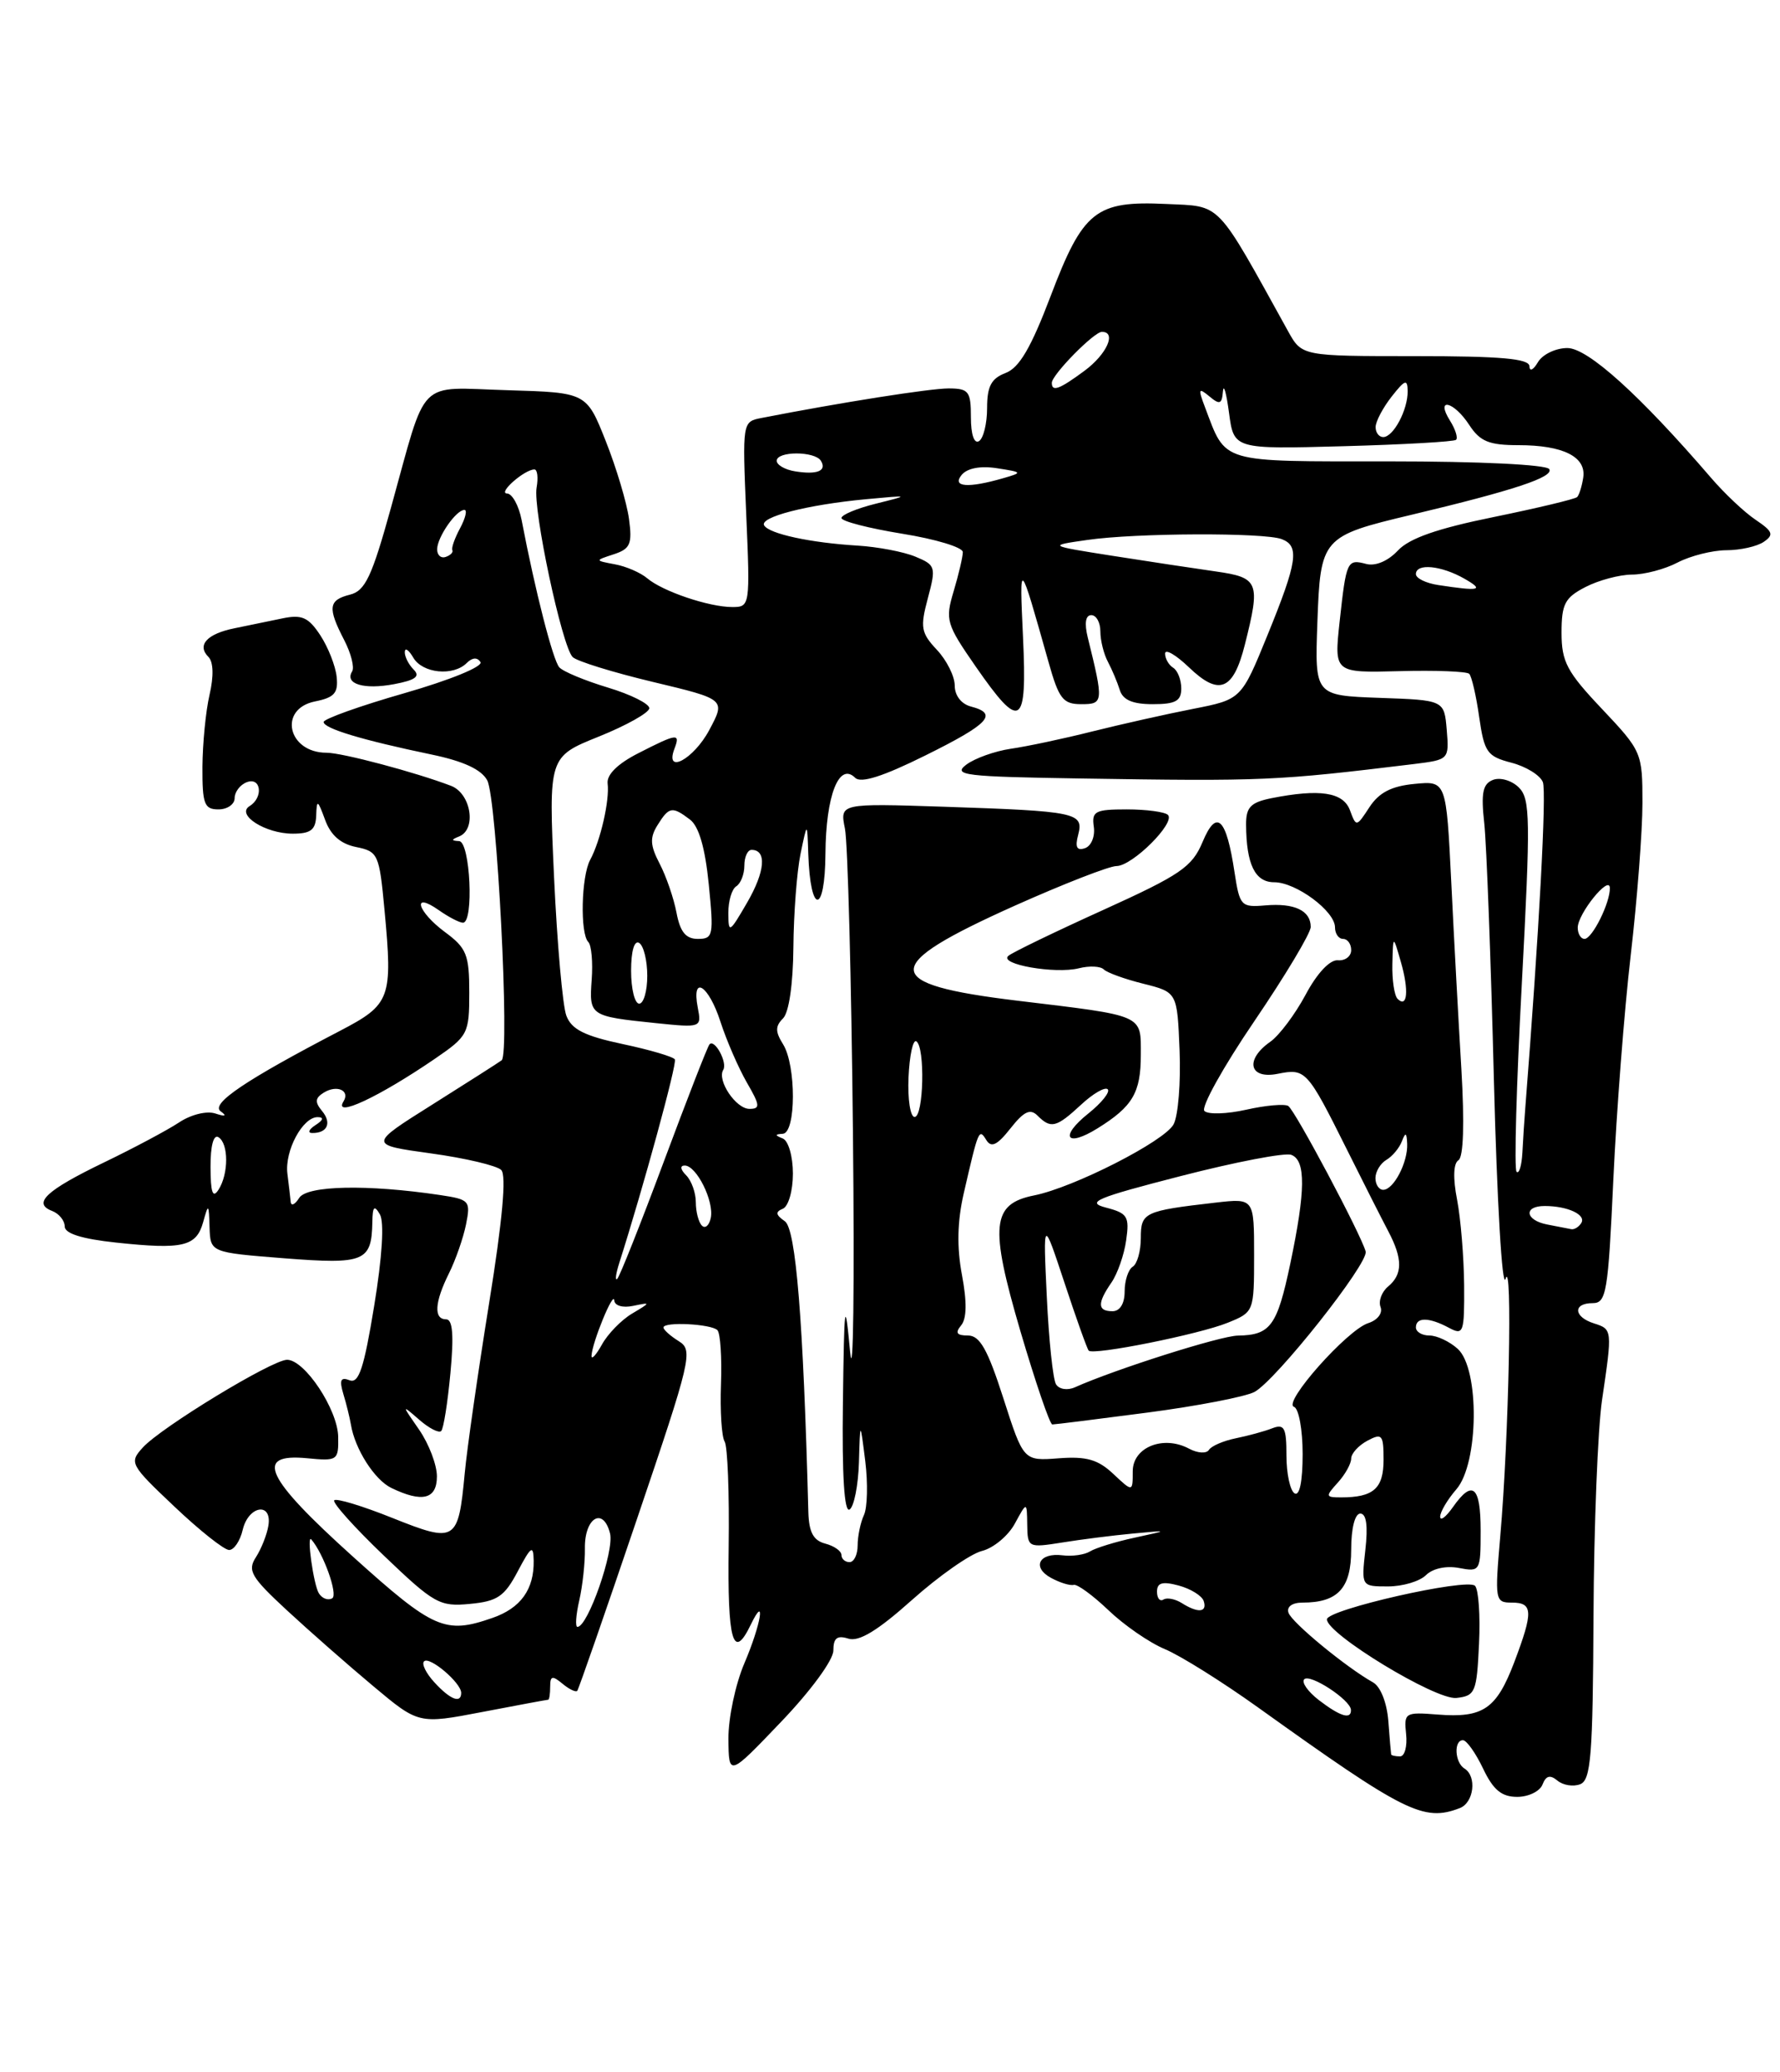 <?xml version="1.0" encoding="UTF-8" standalone="no"?>
<!DOCTYPE svg PUBLIC "-//W3C//DTD SVG 1.1//EN" "http://www.w3.org/Graphics/SVG/1.1/DTD/svg11.dtd" >
<svg xmlns="http://www.w3.org/2000/svg" xmlns:xlink="http://www.w3.org/1999/xlink" version="1.1" viewBox="0 0 220 256">
 <g >
 <path fill="currentColor"
d=" M 180.42 223.39 C 182.17 222.72 182.56 219.46 181.00 218.50 C 179.80 217.76 179.66 215.00 180.81 215.00 C 181.26 215.00 182.38 216.57 183.30 218.50 C 184.56 221.15 185.59 222.00 187.52 222.00 C 188.92 222.00 190.33 221.31 190.65 220.47 C 191.07 219.38 191.59 219.24 192.49 219.99 C 193.18 220.57 194.45 220.77 195.30 220.44 C 196.63 219.93 196.87 216.93 196.95 199.67 C 197.00 188.58 197.48 176.57 198.00 173.00 C 199.29 164.26 199.29 164.23 197.00 163.50 C 194.48 162.70 194.38 161.00 196.85 161.00 C 198.54 161.00 198.76 159.67 199.40 145.75 C 199.79 137.36 200.75 124.88 201.55 118.01 C 202.35 111.13 203.00 102.67 203.00 99.20 C 203.00 92.99 202.91 92.79 198.00 87.59 C 193.66 83.01 193.00 81.76 193.00 78.18 C 193.00 74.62 193.41 73.84 195.95 72.53 C 197.57 71.69 200.16 71.00 201.70 70.99 C 203.24 70.99 205.79 70.32 207.36 69.49 C 208.94 68.67 211.64 67.99 213.36 67.98 C 215.09 67.98 217.18 67.51 218.00 66.94 C 219.27 66.07 219.12 65.66 217.00 64.23 C 215.62 63.31 213.15 60.98 211.50 59.06 C 202.69 48.82 196.25 43.00 193.72 43.00 C 192.28 43.00 190.64 43.79 190.08 44.75 C 189.51 45.72 189.05 45.94 189.03 45.25 C 189.01 44.31 185.51 44.00 174.95 44.00 C 160.91 44.00 160.91 44.00 159.20 40.92 C 150.18 24.62 151.05 25.53 144.13 25.20 C 135.42 24.79 133.86 26.03 129.85 36.59 C 127.43 42.96 125.98 45.44 124.29 46.08 C 122.51 46.76 122.00 47.73 122.00 50.42 C 122.00 52.32 121.55 54.16 121.00 54.50 C 120.40 54.87 120.00 53.68 120.00 51.56 C 120.00 48.34 119.73 48.00 117.25 47.99 C 114.95 47.99 104.01 49.71 94.12 51.64 C 91.75 52.10 91.75 52.12 92.23 63.55 C 92.72 74.85 92.69 75.00 90.51 75.00 C 87.64 75.00 81.91 73.07 80.00 71.45 C 79.17 70.75 77.38 69.97 76.00 69.72 C 73.50 69.25 73.50 69.25 75.86 68.48 C 77.90 67.81 78.16 67.22 77.74 64.10 C 77.47 62.12 76.18 57.80 74.87 54.50 C 72.49 48.50 72.49 48.50 62.73 48.21 C 51.38 47.88 52.86 46.40 48.33 62.70 C 45.96 71.26 45.14 73.00 43.25 73.47 C 40.59 74.14 40.47 75.08 42.54 79.08 C 43.39 80.72 43.83 82.46 43.52 82.96 C 42.57 84.50 44.97 85.23 48.70 84.53 C 51.35 84.03 51.97 83.57 51.13 82.73 C 50.51 82.11 50.01 81.13 50.03 80.55 C 50.05 79.97 50.52 80.29 51.08 81.25 C 52.22 83.20 56.02 83.58 57.69 81.91 C 58.37 81.23 59.00 81.18 59.38 81.80 C 59.72 82.35 55.62 84.02 49.99 85.64 C 44.50 87.21 40.01 88.82 40.00 89.20 C 40.00 90.00 44.74 91.43 53.33 93.22 C 57.28 94.04 59.50 95.07 60.22 96.41 C 61.41 98.64 63.04 130.23 62.00 131.00 C 61.63 131.28 57.78 133.73 53.43 136.47 C 45.54 141.43 45.54 141.43 53.25 142.50 C 57.49 143.08 61.41 144.01 61.95 144.55 C 62.61 145.21 62.10 150.79 60.45 161.02 C 59.08 169.53 57.72 178.98 57.44 182.01 C 56.64 190.49 56.34 190.67 48.52 187.55 C 44.83 186.07 41.58 185.08 41.31 185.36 C 41.04 185.63 43.80 188.71 47.45 192.20 C 53.66 198.14 54.34 198.52 58.07 198.16 C 61.48 197.84 62.35 197.25 63.99 194.14 C 65.64 191.02 65.92 190.83 65.96 192.82 C 66.02 196.36 64.36 198.68 60.87 199.89 C 55.02 201.93 53.60 201.31 43.63 192.33 C 32.78 182.56 31.36 179.54 37.93 180.16 C 41.72 180.53 41.85 180.44 41.80 177.52 C 41.74 174.15 37.67 168.00 35.48 168.00 C 33.64 168.00 19.90 176.35 17.64 178.85 C 15.95 180.71 16.08 180.96 21.56 186.14 C 24.67 189.09 27.71 191.50 28.32 191.50 C 28.92 191.50 29.68 190.38 30.00 189.00 C 30.71 186.00 33.66 185.54 33.17 188.50 C 32.99 189.60 32.30 191.35 31.63 192.39 C 30.56 194.04 31.02 194.84 35.45 198.94 C 38.23 201.51 43.03 205.73 46.12 208.31 C 51.74 213.02 51.74 213.02 59.62 211.51 C 63.95 210.68 67.61 210.00 67.75 210.00 C 67.89 210.00 68.00 209.27 68.00 208.38 C 68.00 207.04 68.27 206.98 69.52 208.02 C 70.36 208.72 71.19 209.11 71.35 208.89 C 71.52 208.68 74.84 199.14 78.72 187.69 C 85.45 167.85 85.69 166.82 83.89 165.70 C 82.85 165.05 82.00 164.29 82.00 164.01 C 82.00 163.27 87.89 163.56 88.67 164.34 C 89.03 164.70 89.23 167.70 89.11 171.01 C 88.99 174.31 89.19 177.50 89.56 178.10 C 89.93 178.69 90.15 184.53 90.06 191.09 C 89.90 202.76 90.60 205.26 92.78 200.75 C 94.71 196.75 94.06 200.69 92.00 205.50 C 90.90 208.07 90.01 212.27 90.03 214.83 C 90.07 219.50 90.07 219.50 96.53 212.74 C 100.21 208.90 103.00 205.09 103.00 203.92 C 103.00 202.38 103.46 202.01 104.85 202.45 C 106.16 202.87 108.47 201.47 112.73 197.66 C 116.05 194.70 119.93 191.98 121.36 191.62 C 122.78 191.27 124.62 189.74 125.43 188.24 C 126.92 185.50 126.92 185.50 126.96 188.38 C 127.00 191.20 127.08 191.24 131.25 190.58 C 133.59 190.20 137.53 189.70 140.00 189.47 C 144.50 189.05 144.50 189.05 140.23 189.98 C 137.89 190.48 135.41 191.25 134.73 191.67 C 134.06 192.09 132.53 192.31 131.35 192.16 C 128.42 191.78 127.48 193.65 129.93 194.96 C 131.02 195.55 132.27 195.93 132.71 195.81 C 133.14 195.69 135.07 197.10 137.00 198.94 C 138.93 200.79 142.07 202.96 144.00 203.76 C 145.93 204.57 151.10 207.81 155.50 210.96 C 173.64 223.95 175.95 225.11 180.42 223.39 Z  M 54.00 182.40 C 54.00 180.98 53.01 178.39 51.81 176.65 C 49.62 173.50 49.62 173.50 51.82 175.41 C 53.02 176.46 54.25 177.09 54.53 176.80 C 54.82 176.52 55.33 173.30 55.67 169.64 C 56.11 164.96 55.95 163.00 55.14 163.00 C 53.58 163.00 53.71 160.89 55.49 157.32 C 56.31 155.67 57.26 152.95 57.60 151.27 C 58.18 148.35 58.04 148.19 54.35 147.64 C 45.44 146.31 37.95 146.46 36.98 148.00 C 36.46 148.82 35.99 149.05 35.93 148.50 C 35.88 147.95 35.69 146.38 35.52 145.00 C 35.17 142.17 37.42 137.99 39.27 138.02 C 40.06 138.03 39.96 138.38 39.00 139.00 C 38.17 139.53 37.99 139.98 38.58 139.98 C 40.46 140.01 41.03 138.74 39.81 137.27 C 38.89 136.16 38.94 135.66 40.02 134.99 C 41.64 133.99 43.29 134.72 42.46 136.07 C 41.14 138.20 46.80 135.56 53.75 130.81 C 57.84 128.01 58.00 127.71 58.00 122.64 C 58.00 117.95 57.67 117.13 55.00 115.16 C 51.57 112.62 50.84 110.07 54.22 112.44 C 55.44 113.30 56.79 114.00 57.22 114.00 C 58.59 114.00 58.12 104.01 56.75 103.92 C 55.75 103.86 55.75 103.74 56.75 103.34 C 58.93 102.46 58.22 98.04 55.75 97.09 C 51.38 95.42 42.30 93.00 40.36 93.00 C 35.57 93.00 34.35 87.58 38.94 86.66 C 41.33 86.18 41.82 85.62 41.61 83.63 C 41.47 82.28 40.56 79.97 39.59 78.49 C 38.13 76.27 37.32 75.90 34.91 76.40 C 33.31 76.73 30.64 77.28 28.99 77.62 C 25.57 78.31 24.31 79.71 25.76 81.16 C 26.38 81.78 26.43 83.55 25.90 85.83 C 25.43 87.85 25.04 91.86 25.02 94.75 C 25.00 99.34 25.25 100.00 27.00 100.00 C 28.10 100.00 29.00 99.37 29.00 98.61 C 29.00 97.84 29.68 96.95 30.50 96.64 C 32.27 95.96 32.58 98.53 30.85 99.59 C 29.13 100.66 32.80 103.00 36.19 103.00 C 38.41 103.00 39.02 102.53 39.08 100.75 C 39.15 98.73 39.26 98.79 40.18 101.29 C 40.87 103.19 42.11 104.27 44.02 104.65 C 46.73 105.20 46.88 105.53 47.52 112.40 C 48.55 123.38 48.29 124.09 42.00 127.37 C 30.36 133.43 25.99 136.37 27.27 137.30 C 28.08 137.89 27.86 137.98 26.61 137.57 C 25.54 137.22 23.59 137.70 22.11 138.69 C 20.67 139.64 16.52 141.85 12.87 143.61 C 5.70 147.07 3.98 148.67 6.44 149.61 C 7.30 149.94 8.00 150.81 8.00 151.53 C 8.00 152.40 10.12 153.07 14.36 153.52 C 22.61 154.40 24.27 154.01 25.11 150.99 C 25.76 148.65 25.81 148.68 25.90 151.62 C 26.00 154.74 26.00 154.74 35.14 155.46 C 45.04 156.23 45.93 155.87 46.02 151.00 C 46.05 149.05 46.26 148.84 46.95 150.03 C 47.51 150.97 47.24 155.29 46.25 161.32 C 44.99 169.03 44.35 170.97 43.21 170.53 C 42.10 170.10 41.92 170.50 42.44 172.24 C 42.82 173.48 43.23 175.18 43.37 176.00 C 43.86 179.02 46.28 182.82 48.36 183.83 C 52.20 185.69 54.00 185.23 54.00 182.40 Z  M 171.94 216.75 C 171.91 216.61 171.75 214.75 171.59 212.62 C 171.41 210.35 170.63 208.37 169.69 207.85 C 166.37 205.99 159.64 200.45 159.25 199.25 C 159.00 198.51 159.71 198.00 160.98 198.00 C 165.36 198.00 167.00 196.22 167.00 191.46 C 167.00 188.81 167.46 187.00 168.13 187.00 C 168.88 187.00 169.09 188.52 168.75 191.50 C 168.25 196.00 168.25 196.00 171.55 196.00 C 173.37 196.00 175.48 195.37 176.25 194.60 C 177.08 193.78 178.74 193.42 180.32 193.72 C 182.94 194.22 183.00 194.12 183.00 189.12 C 183.00 183.58 182.00 182.74 179.56 186.22 C 178.70 187.44 178.00 187.96 178.00 187.38 C 178.00 186.79 178.90 185.27 180.00 184.00 C 182.78 180.80 182.89 169.12 180.17 166.65 C 179.17 165.74 177.59 165.00 176.67 165.00 C 175.75 165.00 175.00 164.55 175.00 164.00 C 175.00 162.71 176.62 162.73 179.07 164.04 C 180.88 165.01 181.00 164.70 180.96 158.79 C 180.93 155.33 180.54 150.58 180.09 148.23 C 179.57 145.56 179.63 143.73 180.26 143.34 C 180.88 142.96 181.01 138.78 180.62 132.11 C 180.27 126.28 179.70 115.87 179.37 108.99 C 178.75 96.47 178.75 96.47 174.83 96.85 C 171.99 97.12 170.45 97.91 169.26 99.72 C 167.65 102.19 167.62 102.19 166.85 100.11 C 166.02 97.87 163.12 97.43 157.12 98.62 C 154.57 99.14 154.00 99.73 154.01 101.88 C 154.04 106.79 155.11 109.00 157.48 109.00 C 160.18 109.00 165.00 112.57 165.00 114.57 C 165.00 115.36 165.45 116.00 166.00 116.00 C 166.55 116.00 167.00 116.62 167.00 117.39 C 167.00 118.15 166.26 118.72 165.36 118.64 C 164.37 118.55 162.78 120.24 161.36 122.91 C 160.06 125.33 158.10 127.94 157.00 128.71 C 153.83 130.93 154.39 133.37 157.91 132.67 C 161.37 131.98 161.56 132.18 166.46 142.00 C 168.51 146.12 170.83 150.69 171.60 152.15 C 173.38 155.53 173.37 157.45 171.56 158.95 C 170.77 159.61 170.35 160.75 170.63 161.48 C 170.92 162.24 170.26 163.10 169.11 163.47 C 166.52 164.29 158.49 173.33 159.93 173.81 C 160.52 174.01 161.00 176.63 161.00 179.64 C 161.00 183.04 160.62 184.88 160.00 184.50 C 159.45 184.16 159.00 182.06 159.00 179.83 C 159.00 176.39 158.74 175.89 157.25 176.46 C 156.29 176.84 154.25 177.39 152.73 177.70 C 151.21 178.01 149.72 178.65 149.42 179.13 C 149.12 179.61 148.02 179.55 146.96 178.98 C 143.78 177.28 140.00 178.80 140.00 181.78 C 140.00 184.35 140.00 184.35 137.60 182.10 C 135.71 180.32 134.28 179.91 130.85 180.17 C 126.50 180.50 126.50 180.50 124.01 172.75 C 122.07 166.71 121.10 165.00 119.64 165.00 C 118.24 165.00 118.02 164.68 118.79 163.75 C 119.49 162.91 119.52 160.84 118.89 157.50 C 118.25 154.09 118.32 150.91 119.10 147.50 C 120.94 139.50 120.99 139.37 121.91 140.86 C 122.52 141.84 123.26 141.48 124.89 139.41 C 126.55 137.31 127.33 136.93 128.23 137.83 C 129.89 139.49 130.55 139.32 133.61 136.49 C 135.09 135.11 136.58 134.25 136.91 134.58 C 137.23 134.91 136.17 136.24 134.54 137.55 C 130.91 140.44 131.75 141.83 135.66 139.40 C 139.99 136.71 141.00 135.00 141.00 130.33 C 141.00 125.29 141.56 125.54 125.71 123.63 C 108.75 121.58 108.70 119.39 125.46 111.88 C 131.46 109.20 137.10 107.00 137.99 107.00 C 139.95 107.00 145.32 101.65 144.35 100.68 C 143.97 100.31 141.69 100.00 139.27 100.00 C 135.34 100.00 134.91 100.23 135.19 102.16 C 135.36 103.35 134.87 104.53 134.10 104.79 C 133.09 105.14 132.85 104.67 133.26 103.13 C 133.97 100.40 133.07 100.22 116.65 99.67 C 103.80 99.25 103.80 99.25 104.43 102.37 C 104.78 104.09 105.23 121.03 105.42 140.00 C 105.62 158.97 105.46 171.12 105.07 167.00 C 104.43 160.22 104.34 160.82 104.18 173.31 C 104.06 182.30 104.35 186.90 105.00 186.50 C 105.55 186.16 106.07 183.55 106.16 180.69 C 106.31 175.50 106.31 175.50 106.94 180.50 C 107.28 183.25 107.21 186.26 106.78 187.18 C 106.35 188.11 106.00 189.80 106.00 190.93 C 106.00 192.07 105.55 193.00 105.00 193.00 C 104.45 193.00 104.00 192.60 104.00 192.12 C 104.00 191.63 103.10 191.00 102.00 190.71 C 100.53 190.33 99.98 189.30 99.91 186.84 C 99.28 163.06 98.37 151.84 97.00 150.88 C 95.87 150.10 95.81 149.72 96.75 149.34 C 97.44 149.06 98.00 147.13 98.00 145.00 C 98.00 142.87 97.44 140.94 96.75 140.66 C 95.75 140.26 95.75 140.14 96.75 140.08 C 98.40 139.97 98.42 131.64 96.78 129.01 C 95.81 127.46 95.81 126.79 96.78 125.82 C 97.51 125.09 98.02 121.60 98.06 117.05 C 98.09 112.90 98.49 107.70 98.94 105.50 C 99.77 101.50 99.77 101.50 99.90 105.50 C 100.15 113.04 101.97 113.04 102.02 105.50 C 102.07 98.29 103.70 94.10 105.70 96.10 C 106.40 96.80 109.14 95.93 114.36 93.34 C 122.26 89.43 123.42 88.18 120.00 87.29 C 118.81 86.98 118.00 85.93 118.00 84.70 C 118.00 83.56 117.01 81.58 115.80 80.29 C 113.83 78.19 113.71 77.52 114.68 73.90 C 115.71 70.04 115.64 69.81 113.13 68.77 C 111.68 68.17 108.47 67.56 106.00 67.41 C 100.18 67.06 95.09 65.96 94.45 64.92 C 93.81 63.89 99.76 62.36 107.00 61.68 C 112.50 61.17 112.50 61.17 108.25 62.23 C 105.91 62.81 104.00 63.61 104.00 64.00 C 104.00 64.40 107.38 65.27 111.50 65.94 C 115.62 66.60 119.00 67.62 119.00 68.21 C 119.00 68.79 118.49 70.96 117.87 73.04 C 116.80 76.61 116.95 77.10 120.62 82.39 C 126.15 90.35 126.96 89.84 126.44 78.75 C 125.99 68.95 125.96 68.93 129.58 81.75 C 130.87 86.35 131.38 87.00 133.64 87.00 C 136.39 87.00 136.42 86.76 134.44 78.75 C 134.01 76.99 134.17 76.00 134.88 76.00 C 135.50 76.00 136.00 76.91 136.00 78.01 C 136.00 79.12 136.42 80.81 136.93 81.76 C 137.44 82.72 138.10 84.29 138.40 85.25 C 138.78 86.48 139.98 87.00 142.47 87.00 C 145.30 87.00 146.00 86.61 146.00 85.06 C 146.00 83.99 145.55 82.84 145.00 82.50 C 144.45 82.16 144.00 81.37 144.00 80.75 C 144.00 80.13 145.32 80.89 146.94 82.44 C 150.68 86.03 152.43 85.32 153.86 79.64 C 155.81 71.91 155.59 71.36 150.25 70.60 C 147.64 70.23 141.90 69.36 137.50 68.67 C 129.50 67.41 129.50 67.41 134.39 66.71 C 140.38 65.84 156.25 65.78 158.42 66.61 C 160.64 67.46 160.36 69.39 156.66 78.46 C 153.42 86.41 153.42 86.41 147.46 87.58 C 144.18 88.22 138.57 89.48 135.00 90.37 C 131.43 91.27 126.89 92.23 124.92 92.51 C 122.96 92.80 120.48 93.68 119.42 94.48 C 117.71 95.78 119.25 95.96 133.50 96.18 C 156.26 96.54 157.69 96.47 174.81 94.39 C 179.08 93.86 179.11 93.83 178.81 90.18 C 178.50 86.50 178.50 86.50 170.50 86.22 C 162.50 85.93 162.50 85.93 162.82 76.94 C 163.20 66.42 163.36 66.24 174.50 63.59 C 187.09 60.59 192.08 58.94 191.48 57.96 C 191.13 57.40 182.89 57.00 171.68 57.00 C 150.52 57.00 151.59 57.32 148.92 50.28 C 148.06 48.02 148.13 47.86 149.47 48.97 C 150.75 50.04 151.02 49.94 151.15 48.37 C 151.23 47.34 151.57 48.52 151.90 51.00 C 152.50 55.50 152.50 55.50 166.00 55.13 C 173.43 54.93 179.71 54.57 179.96 54.34 C 180.22 54.10 179.88 53.03 179.20 51.95 C 177.38 49.04 179.67 49.56 181.59 52.50 C 182.93 54.55 184.04 55.00 187.68 55.00 C 193.20 55.00 196.07 56.44 195.68 59.00 C 195.52 60.07 195.18 61.15 194.93 61.41 C 194.68 61.66 190.03 62.77 184.61 63.88 C 177.62 65.30 174.17 66.51 172.76 68.03 C 171.56 69.31 170.01 69.97 168.88 69.68 C 166.49 69.05 166.40 69.25 165.57 76.82 C 164.89 83.13 164.89 83.13 172.96 82.92 C 177.40 82.80 181.28 82.95 181.59 83.25 C 181.89 83.56 182.45 85.96 182.82 88.59 C 183.45 92.95 183.80 93.45 186.80 94.23 C 188.61 94.70 190.36 95.78 190.69 96.63 C 191.16 97.86 190.23 115.11 188.51 137.00 C 188.40 138.38 188.24 140.81 188.16 142.42 C 188.07 144.02 187.75 145.08 187.44 144.77 C 187.13 144.46 187.42 134.00 188.09 121.54 C 189.17 101.21 189.14 98.71 187.73 97.30 C 186.86 96.43 185.43 96.01 184.54 96.35 C 183.26 96.84 183.03 97.95 183.45 101.73 C 183.73 104.35 184.27 118.65 184.64 133.50 C 185.02 148.35 185.66 159.38 186.08 158.00 C 186.95 155.10 186.49 177.61 185.43 189.75 C 184.74 197.74 184.78 198.00 186.86 198.00 C 189.48 198.00 189.52 199.12 187.15 205.38 C 184.95 211.15 183.31 212.27 177.69 211.83 C 173.65 211.51 173.51 211.60 173.79 214.25 C 173.95 215.76 173.61 217.00 173.04 217.00 C 172.47 217.00 171.97 216.89 171.94 216.75 Z  M 182.80 203.10 C 182.97 199.58 182.74 196.35 182.30 195.92 C 181.29 194.94 164.00 198.86 164.00 200.07 C 164.00 201.89 177.46 210.06 180.00 209.78 C 182.34 209.52 182.52 209.09 182.80 203.10 Z  M 141.84 174.52 C 148.01 173.71 153.95 172.56 155.05 171.97 C 157.70 170.55 169.18 156.06 168.79 154.62 C 168.21 152.49 160.05 137.15 159.22 136.64 C 158.77 136.36 156.43 136.56 154.04 137.10 C 151.64 137.64 149.31 137.71 148.86 137.26 C 148.41 136.81 151.18 131.82 155.02 126.18 C 158.86 120.53 162.00 115.29 162.00 114.52 C 162.00 112.50 159.99 111.55 156.39 111.86 C 153.40 112.12 153.22 111.93 152.59 107.82 C 151.57 101.02 150.37 99.87 148.63 104.03 C 147.34 107.11 145.91 108.09 136.34 112.43 C 130.38 115.13 125.10 117.68 124.62 118.10 C 123.42 119.14 130.42 120.36 133.34 119.63 C 134.64 119.30 136.03 119.37 136.42 119.77 C 136.82 120.17 139.02 120.97 141.32 121.54 C 145.50 122.59 145.50 122.59 145.79 129.78 C 145.95 133.73 145.62 137.84 145.05 138.91 C 143.93 141.00 132.72 146.71 127.82 147.69 C 122.56 148.74 122.29 151.41 126.11 164.44 C 127.98 170.78 129.75 175.98 130.06 175.99 C 130.37 175.99 135.67 175.33 141.84 174.52 Z  M 163.01 210.05 C 161.65 209.00 160.83 207.84 161.20 207.47 C 161.92 206.75 166.92 210.02 166.97 211.25 C 167.02 212.49 165.65 212.07 163.01 210.05 Z  M 53.67 207.83 C 52.66 206.73 52.09 205.57 52.41 205.26 C 53.08 204.58 57.00 207.91 57.00 209.15 C 57.00 210.52 55.63 209.98 53.67 207.83 Z  M 71.59 197.75 C 72.00 195.96 72.32 193.07 72.29 191.31 C 72.23 187.50 74.56 186.11 75.40 189.46 C 75.94 191.60 72.66 201.00 71.37 201.00 C 71.08 201.00 71.18 199.54 71.59 197.75 Z  M 146.05 198.05 C 145.25 197.55 144.24 197.35 143.80 197.62 C 143.36 197.90 143.00 197.46 143.00 196.65 C 143.00 195.54 143.66 195.35 145.68 195.89 C 147.16 196.29 148.55 197.15 148.77 197.80 C 149.24 199.22 148.07 199.33 146.05 198.05 Z  M 39.41 196.85 C 38.75 195.78 37.87 189.48 38.48 190.20 C 40.00 191.96 41.79 197.01 41.07 197.46 C 40.56 197.77 39.81 197.50 39.41 196.85 Z  M 165.35 183.17 C 166.26 182.17 167.00 180.83 167.00 180.21 C 167.00 179.58 167.90 178.59 169.00 178.00 C 170.82 177.03 171.00 177.24 171.00 180.36 C 171.00 183.90 169.76 185.00 165.76 185.00 C 163.82 185.00 163.79 184.89 165.35 183.17 Z  M 73.11 167.50 C 73.18 165.87 75.84 159.39 75.92 160.66 C 75.97 161.32 76.96 161.61 78.25 161.34 C 80.46 160.88 80.46 160.90 78.11 162.30 C 76.80 163.08 75.12 164.80 74.40 166.11 C 73.67 167.42 73.09 168.05 73.11 167.50 Z  M 76.55 156.00 C 79.52 146.68 83.70 131.40 83.41 130.89 C 83.22 130.56 80.31 129.70 76.95 128.99 C 72.24 127.99 70.64 127.18 70.00 125.49 C 69.54 124.29 68.86 116.59 68.48 108.40 C 67.80 93.50 67.80 93.50 74.02 91.00 C 77.44 89.62 80.24 88.05 80.25 87.50 C 80.26 86.95 77.96 85.80 75.14 84.95 C 72.32 84.10 69.61 82.98 69.13 82.45 C 68.35 81.60 66.15 73.04 64.47 64.25 C 64.12 62.46 63.31 60.99 62.67 60.97 C 61.48 60.94 64.83 58.00 66.05 58.00 C 66.42 58.00 66.54 59.01 66.32 60.25 C 65.85 62.92 69.45 79.85 70.78 81.18 C 71.29 81.69 75.75 83.07 80.69 84.25 C 89.69 86.40 89.69 86.40 87.66 90.20 C 85.73 93.81 82.12 95.75 83.36 92.50 C 84.11 90.55 83.70 90.60 78.91 93.05 C 76.33 94.36 74.97 95.71 75.10 96.80 C 75.36 98.87 74.22 103.87 72.94 106.24 C 71.84 108.27 71.68 115.35 72.71 116.38 C 73.10 116.77 73.29 118.87 73.13 121.04 C 72.81 125.51 72.88 125.56 81.11 126.41 C 86.67 126.98 86.72 126.96 86.24 124.49 C 85.45 120.36 87.58 121.69 89.05 126.25 C 89.81 128.59 91.28 131.96 92.31 133.75 C 93.94 136.56 93.99 137.00 92.63 137.00 C 90.96 137.00 88.59 133.48 89.39 132.18 C 89.94 131.29 88.33 128.31 87.69 129.03 C 87.45 129.29 84.92 135.80 82.05 143.50 C 79.18 151.20 76.59 157.72 76.29 158.00 C 75.99 158.28 76.11 157.38 76.55 156.00 Z  M 86.75 151.42 C 86.34 151.01 86.00 149.71 86.00 148.53 C 86.00 147.36 85.46 145.86 84.80 145.20 C 84.09 144.49 84.02 144.00 84.63 144.00 C 86.08 144.00 88.27 148.39 87.85 150.46 C 87.66 151.40 87.16 151.84 86.75 151.42 Z  M 191.25 151.29 C 188.51 150.77 188.25 149.00 190.92 149.00 C 193.75 149.00 196.07 150.08 195.44 151.10 C 195.13 151.60 194.57 151.94 194.19 151.86 C 193.81 151.79 192.49 151.53 191.25 151.29 Z  M 170.00 145.55 C 170.00 144.75 170.61 143.74 171.35 143.30 C 172.10 142.86 172.96 141.82 173.27 141.00 C 173.71 139.84 173.86 139.91 173.92 141.32 C 174.02 143.59 172.25 147.00 170.96 147.00 C 170.43 147.00 170.00 146.35 170.00 145.55 Z  M 112.29 133.10 C 112.41 130.40 112.84 128.40 113.25 128.65 C 114.36 129.34 114.16 138.00 113.04 138.00 C 112.51 138.00 112.17 135.79 112.29 133.10 Z  M 78.00 119.94 C 78.00 117.49 78.40 116.13 79.00 116.50 C 79.55 116.84 80.00 118.67 80.00 120.56 C 80.00 122.45 79.55 124.00 79.00 124.00 C 78.45 124.00 78.00 122.17 78.00 119.94 Z  M 172.73 123.40 C 172.33 122.99 172.04 121.05 172.09 119.08 C 172.18 115.50 172.18 115.50 173.14 118.84 C 174.16 122.37 173.95 124.62 172.73 123.40 Z  M 83.61 112.75 C 83.27 110.96 82.33 108.24 81.52 106.69 C 80.35 104.44 80.30 103.49 81.27 101.94 C 82.69 99.66 83.08 99.59 85.27 101.25 C 86.38 102.08 87.15 104.75 87.60 109.25 C 88.23 115.58 88.15 116.00 86.25 116.00 C 84.76 116.00 84.06 115.14 83.61 112.75 Z  M 195.00 114.61 C 195.00 112.89 198.92 108.04 198.97 109.70 C 199.02 111.52 196.79 116.00 195.84 116.00 C 195.38 116.00 195.00 115.37 195.00 114.61 Z  M 90.02 112.81 C 90.01 111.33 90.45 109.84 91.00 109.50 C 91.55 109.16 92.00 108.01 92.00 106.94 C 92.00 105.87 92.40 105.00 92.89 105.00 C 94.79 105.00 94.57 107.67 92.35 111.50 C 90.15 115.29 90.03 115.36 90.02 112.81 Z  M 177.75 72.28 C 176.24 72.05 175.00 71.45 175.00 70.93 C 175.00 69.56 178.13 69.86 181.00 71.50 C 183.50 72.93 182.92 73.07 177.75 72.28 Z  M 54.03 67.83 C 54.07 66.32 56.38 63.00 57.40 63.00 C 57.77 63.00 57.53 64.01 56.87 65.25 C 56.20 66.49 55.77 67.71 55.91 67.97 C 56.04 68.24 55.67 68.61 55.08 68.81 C 54.48 69.01 54.01 68.57 54.03 67.83 Z  M 118.86 58.67 C 119.55 57.84 121.18 57.53 123.23 57.85 C 126.39 58.34 126.42 58.38 124.00 59.08 C 119.64 60.34 117.61 60.18 118.86 58.67 Z  M 98.25 58.23 C 97.01 58.03 96.00 57.44 96.00 56.93 C 96.00 55.72 100.71 55.72 101.46 56.93 C 102.23 58.18 100.99 58.68 98.25 58.23 Z  M 170.02 52.75 C 170.03 52.06 170.92 50.38 172.00 49.00 C 173.65 46.90 173.96 46.79 173.98 48.32 C 174.01 50.63 172.22 54.00 170.96 54.00 C 170.43 54.00 170.01 53.44 170.02 52.75 Z  M 130.00 47.30 C 130.00 46.31 135.21 41.00 136.19 41.00 C 138.04 41.00 136.80 43.77 134.04 45.81 C 130.93 48.11 130.00 48.45 130.00 47.30 Z  M 26.02 144.19 C 26.01 141.57 26.39 140.12 27.00 140.50 C 28.27 141.28 28.27 145.04 27.00 147.00 C 26.29 148.10 26.03 147.34 26.02 144.19 Z  M 130.52 171.03 C 130.14 170.42 129.63 165.55 129.38 160.21 C 128.92 150.50 128.92 150.50 131.57 158.50 C 133.02 162.90 134.37 166.67 134.56 166.87 C 135.13 167.48 148.24 164.85 151.75 163.42 C 154.98 162.11 155.00 162.07 155.00 155.07 C 155.00 148.04 155.00 148.04 150.25 148.58 C 141.40 149.60 141.00 149.79 141.00 152.96 C 141.00 154.57 140.55 156.16 140.00 156.50 C 139.45 156.84 139.00 158.22 139.00 159.56 C 139.00 161.06 138.42 162.00 137.50 162.00 C 135.64 162.00 135.60 161.02 137.36 158.47 C 138.11 157.39 138.94 155.03 139.19 153.23 C 139.61 150.30 139.36 149.89 136.70 149.20 C 134.16 148.54 135.44 148.00 145.98 145.29 C 152.70 143.56 158.83 142.38 159.60 142.68 C 161.41 143.37 161.37 147.11 159.47 156.14 C 157.85 163.82 157.03 164.95 153.00 165.01 C 150.85 165.04 137.86 169.16 132.85 171.40 C 131.93 171.81 130.90 171.65 130.52 171.03 Z "/>
</g>
</svg>